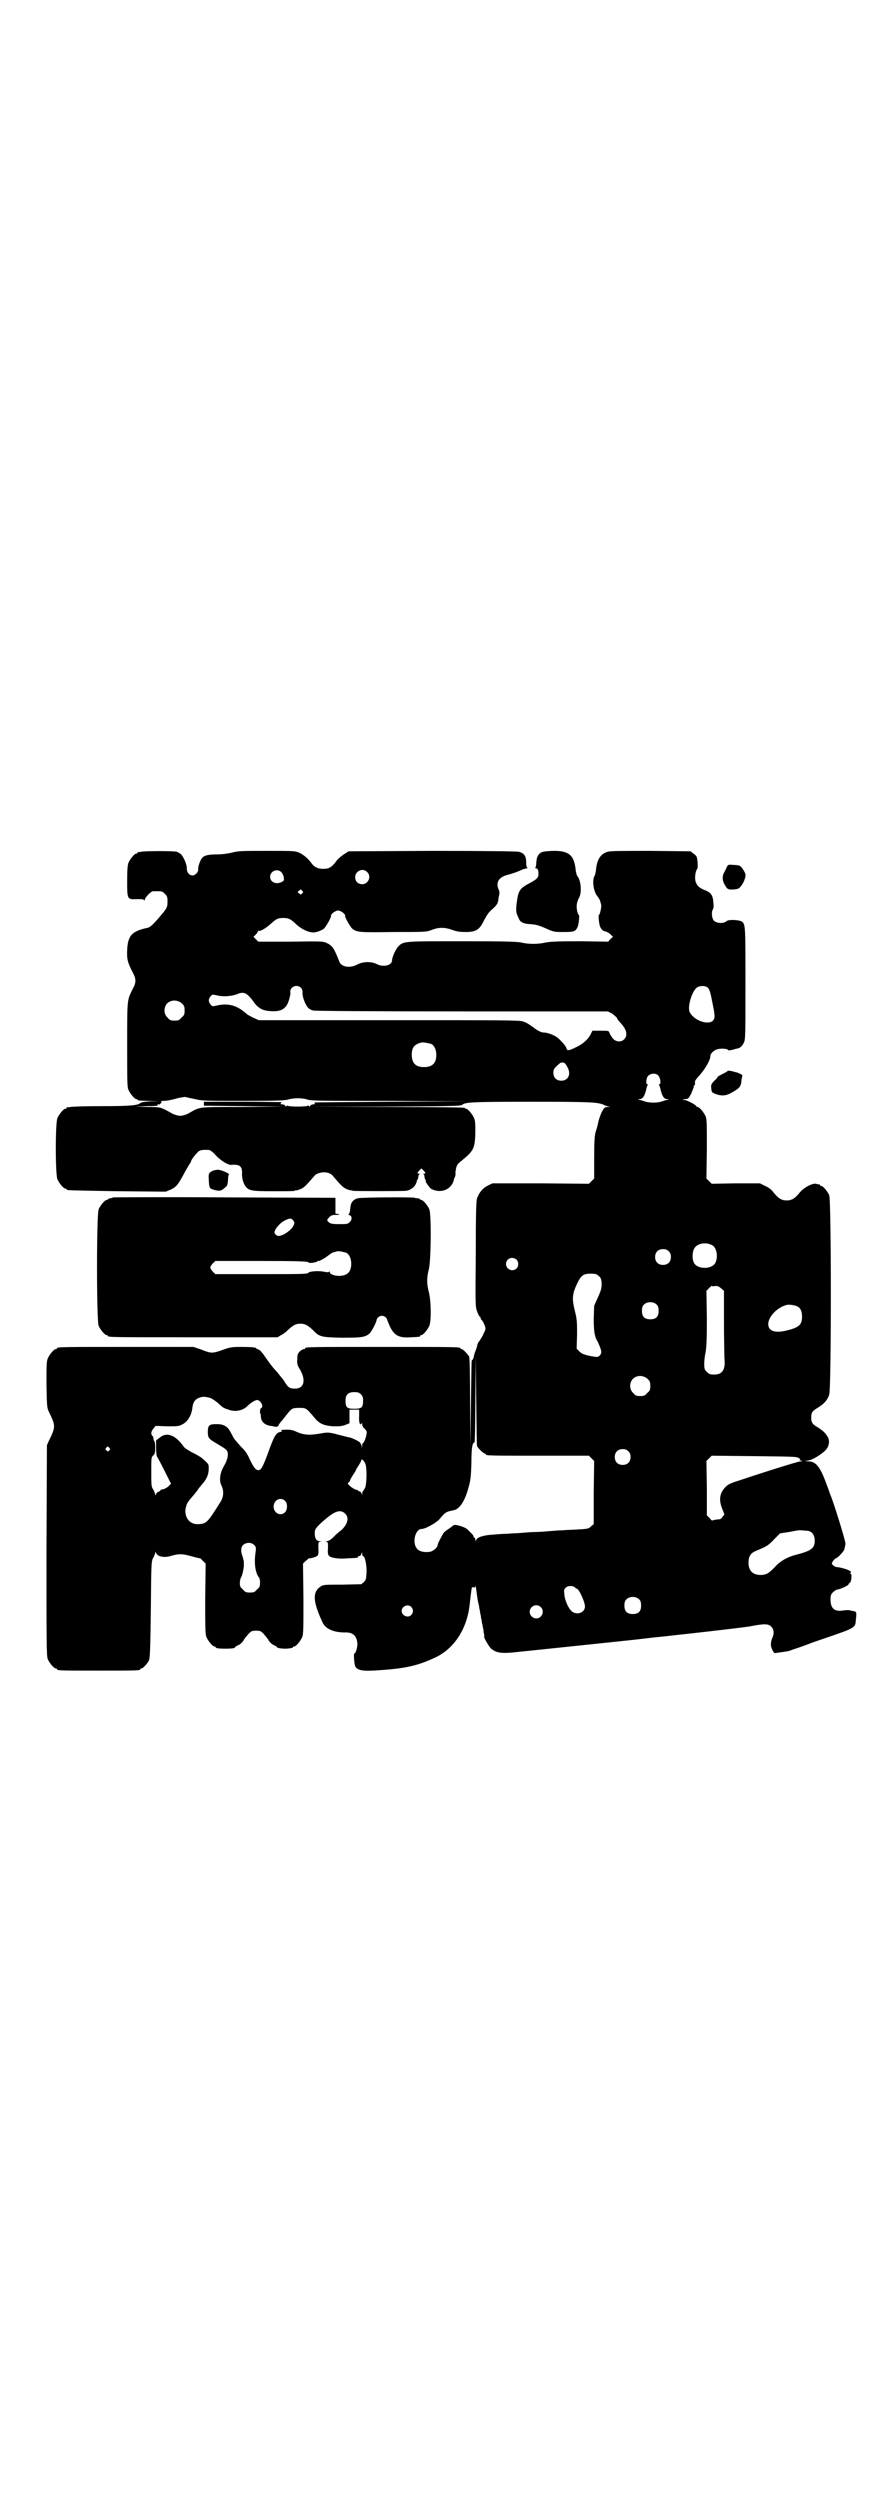 <?xml version="1.0" standalone="no"?>
<!DOCTYPE svg PUBLIC "-//W3C//DTD SVG 20010904//EN"
 "http://www.w3.org/TR/2001/REC-SVG-20010904/DTD/svg10.dtd">
<svg version="1.0" xmlns="http://www.w3.org/2000/svg"
 width="1000pt" height="2850pt" viewBox="0 0 1000 2850"
 preserveAspectRatio="xMidYMid meet">
<g transform="translate(0,2850) scale(0.5,-0.5)"
fill="#000000" stroke="none">
<path d="M322 3758 c-3 -1 -6 -1 -7 0 0 0 -1 0 -1 -2 0 -1 -1 -2 -3 -2 -4 0
-14 -12 -18 -21 -2 -6 -3 -15 -3 -41 0 -43 0 -43 22 -42 11 0 15 0 16 -2 2 -2
2 -2 2 0 0 5 14 20 19 20 2 0 6 0 9 0 11 0 12 0 18 -6 5 -5 6 -7 6 -17 0 -14
-1 -16 -21 -39 -12 -14 -19 -20 -23 -21 -37 -8 -46 -17 -48 -50 -1 -22 1 -29
12 -51 9 -16 9 -24 0 -40 -12 -25 -12 -20 -12 -125 0 -84 0 -98 3 -104 4 -9
14 -21 18 -21 2 0 3 -1 3 -2 0 -1 10 -2 26 -2 l25 -1 -21 0 c-14 -1 -22 -2
-24 -4 -6 -5 -20 -7 -87 -7 -37 0 -69 -1 -73 -2 -3 -1 -6 -1 -7 0 0 0 -1 0 -1
-2 0 -1 -1 -2 -3 -2 -4 0 -14 -12 -18 -21 -5 -11 -5 -129 0 -140 4 -9 14 -21
18 -21 2 0 3 -1 3 -2 0 -2 1 -2 116 -4 l110 -1 12 5 c12 6 16 11 28 33 4 8 10
18 13 23 3 4 5 8 5 9 0 3 13 19 17 22 4 3 11 4 24 3 2 0 9 -5 15 -12 12 -13
28 -22 35 -22 19 2 25 -3 25 -17 -1 -13 3 -25 8 -32 8 -10 14 -11 64 -11 26 0
47 0 48 1 0 1 2 1 4 1 2 0 8 2 12 4 7 4 11 8 29 29 2 3 8 6 13 7 11 3 24 0 29
-7 18 -21 22 -25 29 -29 4 -2 10 -4 12 -4 2 0 4 0 4 -1 2 -1 117 -1 123 0 9 2
17 7 21 15 2 4 3 8 3 8 -1 0 -1 1 1 2 1 2 2 5 2 7 0 3 1 5 3 6 1 0 1 1 -1 1
-5 0 -5 2 1 8 l4 4 5 -5 c5 -5 5 -7 1 -7 -3 0 -3 -1 -1 -1 1 -1 2 -3 2 -6 0
-2 1 -5 2 -7 2 -1 2 -2 1 -2 -3 0 8 -16 13 -19 22 -11 46 -1 51 21 0 2 2 5 3
8 1 3 1 6 1 7 -1 0 0 5 1 11 2 8 4 11 12 17 28 23 31 28 32 64 0 20 0 27 -3
34 -4 9 -14 21 -18 21 -2 0 -3 1 -3 2 0 1 -60 2 -175 2 l-176 1 171 0 c145 1
171 1 174 4 7 6 22 7 157 7 136 0 152 -1 166 -7 3 -2 8 -3 11 -4 4 0 3 -1 -2
-1 -7 0 -8 -1 -14 -12 -3 -7 -7 -18 -8 -24 -1 -6 -4 -16 -6 -22 -2 -9 -3 -20
-3 -58 l0 -47 -6 -6 -6 -6 -110 1 -110 0 -10 -5 c-11 -5 -20 -15 -25 -29 -2
-6 -3 -31 -3 -127 -1 -116 -1 -120 3 -131 2 -6 5 -11 6 -12 1 0 2 -1 2 -3 0
-1 1 -4 3 -5 1 -1 4 -6 6 -11 3 -8 3 -9 -1 -17 -4 -10 -8 -15 -11 -20 -2 -1
-4 -6 -5 -11 -1 -4 -3 -10 -4 -12 -1 -2 -2 -6 -3 -9 0 -6 -5 -14 -5 -11 -1 1
-1 -43 -2 -98 l-1 -100 -1 101 c0 69 -1 102 -2 105 -4 6 -14 17 -17 17 -2 0
-3 1 -3 2 0 3 -14 3 -177 3 -163 0 -177 0 -177 -3 0 -1 -1 -2 -3 -2 -2 0 -6
-2 -9 -5 -5 -5 -6 -7 -6 -18 -1 -10 0 -14 7 -25 13 -24 8 -42 -12 -42 -13 0
-16 2 -26 19 -6 7 -14 18 -19 23 -5 5 -14 17 -21 27 -8 12 -13 18 -17 20 -3 1
-6 2 -6 3 0 2 -11 3 -35 3 -22 0 -25 -1 -42 -7 -22 -8 -26 -8 -48 1 l-18 6
-150 0 c-147 0 -161 0 -161 -3 0 -1 -1 -2 -3 -2 -4 0 -14 -12 -18 -21 -3 -7
-3 -16 -3 -60 1 -52 1 -52 6 -63 15 -31 15 -33 0 -64 l-5 -11 -1 -240 c0 -215
0 -241 3 -248 4 -9 14 -21 18 -21 2 0 3 -1 3 -2 0 -3 12 -3 95 -3 83 0 95 0
95 3 0 1 1 2 3 2 3 0 14 12 17 19 2 5 3 31 4 116 1 110 1 110 6 118 2 4 4 9 4
11 0 3 0 3 2 -1 3 -8 18 -11 32 -7 21 6 27 6 55 -2 7 -2 13 -3 13 -3 0 1 3 -2
6 -5 l7 -7 -1 -80 c0 -69 0 -81 3 -88 4 -9 14 -21 18 -21 2 0 3 -1 3 -2 0 -2
8 -3 22 -3 13 0 22 1 22 3 0 1 3 3 7 5 4 1 9 6 12 10 2 5 8 11 12 16 6 6 7 7
17 7 10 0 11 -1 17 -7 4 -5 10 -11 12 -16 3 -4 8 -9 12 -10 4 -2 7 -4 7 -5 0
-1 8 -3 18 -3 10 0 18 2 18 3 0 1 1 2 3 2 4 0 14 12 18 21 3 7 3 19 3 88 l-1
80 6 6 c4 3 7 6 8 6 7 0 17 4 19 6 2 2 3 8 2 17 0 13 0 14 4 15 5 0 5 0 0 1
-9 0 -13 7 -12 22 0 6 7 14 25 29 21 18 34 22 44 12 10 -9 6 -25 -10 -39 -5
-3 -12 -10 -17 -15 -6 -6 -12 -9 -15 -9 -5 -1 -5 -1 -1 -1 4 -1 4 -2 4 -15 -1
-9 0 -15 2 -17 4 -5 22 -8 42 -6 24 1 24 1 24 3 0 1 1 2 3 2 2 0 4 2 5 5 l2 4
0 -4 c0 -3 1 -5 2 -5 4 0 8 -18 8 -35 -1 -17 -1 -18 -6 -24 l-6 -5 -43 -1
c-43 0 -44 0 -51 -5 -18 -13 -16 -35 6 -82 7 -14 25 -22 50 -22 19 1 28 -8 29
-26 0 -9 -4 -22 -7 -22 -2 0 0 -25 2 -29 5 -10 18 -12 56 -9 61 4 89 11 129
30 42 21 70 65 76 119 2 18 4 35 5 39 0 1 2 1 4 1 3 -1 4 0 4 3 0 3 1 -1 2 -8
2 -14 3 -24 5 -32 1 -3 2 -8 2 -11 1 -3 2 -8 2 -11 1 -3 2 -8 2 -11 1 -3 2 -8
2 -11 1 -3 2 -7 2 -10 1 -3 2 -8 2 -12 1 -4 2 -8 1 -9 -1 -3 11 -23 16 -28 13
-10 23 -12 65 -7 21 2 86 9 144 15 58 6 114 12 123 13 27 3 31 4 63 7 17 2 45
5 63 7 18 2 53 6 78 9 25 3 52 6 60 8 27 5 37 5 43 -2 6 -6 7 -15 2 -26 -2 -4
-3 -11 -3 -15 0 -7 7 -21 10 -19 0 0 7 1 14 2 7 1 16 2 21 4 4 2 15 5 23 8 8
3 17 6 19 7 2 1 16 6 31 11 79 27 74 25 76 46 2 16 1 17 -8 18 -4 1 -8 2 -9 2
-2 0 -7 0 -13 -1 -19 -3 -28 5 -28 25 0 10 1 12 6 17 3 3 8 6 10 6 5 0 22 8
25 11 0 2 2 4 4 5 3 4 4 20 1 20 -2 0 -2 0 -1 2 2 0 2 2 1 3 -2 3 -20 9 -31
10 -3 0 -7 2 -9 4 -4 4 -4 4 0 10 2 3 5 6 6 6 3 0 15 12 19 19 1 4 3 11 3 15
0 7 -28 97 -34 110 -1 2 -4 12 -8 22 -15 42 -25 55 -42 55 l-9 1 8 1 c9 1 31
14 40 24 8 8 10 22 4 31 -6 9 -9 12 -21 20 -14 8 -16 12 -16 23 0 11 2 15 16
23 14 9 21 17 25 29 5 15 5 444 0 455 -4 9 -14 21 -18 21 -2 0 -3 1 -3 2 0 1
-1 2 -1 2 -1 -1 -5 0 -8 1 -8 2 -29 -9 -38 -21 -10 -12 -17 -17 -29 -17 -12 0
-19 5 -29 17 -5 7 -11 12 -20 16 l-12 6 -55 0 -55 -1 -6 6 -6 6 1 67 c0 57 0
68 -3 75 -4 9 -14 21 -18 21 -2 0 -3 1 -3 2 0 2 -19 13 -27 14 -6 1 -6 1 1 2
7 0 8 1 14 12 3 7 6 14 6 16 0 2 1 4 2 4 1 0 1 2 1 5 -1 4 1 7 10 17 12 13 25
35 25 44 0 6 8 14 17 16 8 2 23 1 23 -2 0 -1 4 -1 9 0 4 1 10 3 11 3 7 1 12 5
16 13 4 8 4 12 4 135 0 128 0 134 -7 141 -6 5 -31 6 -36 2 -6 -6 -22 -6 -29 1
-5 5 -6 21 -2 26 1 2 2 7 1 13 -1 19 -5 25 -21 31 -12 5 -17 10 -20 20 -2 9 0
23 4 28 2 2 1 20 -1 27 -1 2 -4 6 -8 8 l-6 5 -91 1 c-61 0 -93 0 -98 -2 -17
-5 -25 -18 -27 -43 -1 -5 -2 -11 -3 -12 -6 -8 -3 -35 6 -46 3 -4 7 -10 7 -13
1 -3 2 -6 2 -8 1 -3 -3 -22 -5 -22 -2 0 0 -22 3 -28 4 -7 7 -9 13 -10 2 -1 7
-3 10 -6 l6 -6 -6 -5 -5 -6 -65 1 c-52 0 -68 -1 -78 -3 -17 -4 -39 -4 -55 0
-10 2 -35 3 -135 3 -133 0 -133 0 -145 -11 -6 -6 -15 -25 -15 -33 0 -11 -20
-16 -35 -8 -12 6 -31 6 -44 -1 -17 -9 -36 -6 -41 6 -12 31 -16 37 -29 43 -8 4
-14 4 -82 3 l-74 0 -5 5 -6 6 5 5 c3 3 5 6 5 7 0 1 1 2 2 2 4 -2 17 6 29 17
11 10 15 12 27 12 12 0 16 -2 27 -12 13 -13 30 -21 42 -21 6 0 17 4 23 8 5 4
18 27 17 30 -1 4 10 12 16 12 6 0 17 -8 16 -12 -1 -3 12 -26 17 -30 11 -8 18
-8 95 -7 71 0 74 0 86 5 16 6 29 6 46 0 10 -4 19 -5 31 -5 23 0 32 5 42 27 8
14 9 17 22 28 8 8 10 11 11 23 1 4 2 9 2 10 0 2 0 6 -2 9 -7 17 1 29 23 34 8
2 19 6 26 9 6 3 12 5 15 5 2 0 3 1 2 1 -2 1 -3 5 -3 12 0 16 -5 22 -17 25 -7
1 -74 2 -199 2 l-189 -1 -11 -7 c-6 -4 -14 -11 -16 -14 -11 -15 -17 -19 -31
-19 -12 0 -20 4 -26 12 -8 11 -17 19 -27 24 -11 5 -11 5 -75 5 -57 0 -66 0
-80 -4 -9 -2 -22 -4 -33 -4 -20 0 -30 -2 -35 -8 -5 -6 -10 -21 -9 -27 0 -6 -7
-13 -13 -13 -7 0 -13 7 -13 15 1 8 -7 27 -13 33 -2 2 -7 5 -10 6 -6 2 -73 2
-81 0z m320 -47 c2 -2 5 -8 5 -11 1 -6 1 -8 -3 -10 -13 -8 -28 -2 -28 11 0 13
17 20 26 10z m195 1 c11 -10 3 -28 -11 -28 -9 0 -16 6 -16 16 0 14 17 22 27
12z m-148 -43 c3 -3 3 -3 0 -6 -3 -3 -3 -3 -7 0 -4 3 -4 4 0 6 4 4 4 4 7 0z
m-3 -221 c3 -3 4 -6 4 -11 -1 -9 6 -27 12 -34 2 -3 8 -6 12 -7 4 -1 127 -2
339 -2 l333 0 10 -5 c5 -4 10 -8 11 -10 0 -2 4 -7 8 -11 14 -15 17 -28 9 -37
-7 -8 -20 -7 -27 2 -2 3 -6 8 -7 12 -2 5 -2 5 -20 5 l-19 0 -3 -6 c-5 -12 -18
-24 -33 -31 -18 -9 -21 -9 -23 -4 -1 5 -6 11 -17 22 -8 8 -25 15 -37 15 -3 0
-9 3 -14 6 -18 13 -22 16 -31 19 -8 3 -43 3 -306 3 l-297 0 -11 5 c-7 3 -13 7
-15 8 -22 20 -41 26 -67 21 -13 -3 -13 -3 -17 2 -5 6 -5 12 0 18 4 5 4 5 17 2
14 -3 32 -1 43 3 16 7 23 4 39 -18 9 -13 20 -19 34 -20 27 -3 40 4 46 25 2 7
4 15 3 18 -1 12 15 19 24 10z m928 0 c3 -2 6 -9 10 -31 7 -34 7 -38 2 -44 -11
-11 -43 0 -53 19 -6 12 5 49 17 57 7 4 19 4 24 -1z m-1199 -36 c5 -5 6 -7 6
-16 0 -9 -1 -11 -7 -16 -5 -6 -7 -7 -16 -7 -9 0 -11 1 -16 7 -9 8 -9 23 -1 32
9 9 24 9 34 0z m568 -92 c7 -3 12 -13 12 -25 0 -19 -9 -28 -28 -28 -19 0 -28
9 -28 28 0 17 6 24 22 28 5 1 14 -1 22 -3z m305 -44 c1 -1 4 -5 6 -9 9 -16 2
-31 -14 -31 -11 0 -18 7 -18 18 0 8 1 10 15 22 3 2 7 2 11 0z m213 -28 c5 -5
7 -20 3 -20 -1 0 -2 -1 -1 -2 1 -1 3 -7 4 -13 4 -14 8 -19 15 -19 4 0 4 -1 -2
-2 -4 -1 -10 -3 -13 -4 -3 -1 -11 -2 -17 -2 -6 0 -14 1 -17 2 -3 1 -9 3 -13 4
-6 1 -6 2 -2 2 7 0 11 5 15 19 1 6 3 12 4 13 1 1 0 2 -1 2 -4 0 -2 15 2 19 6
6 17 7 23 1z m-1056 -54 c16 -4 24 -4 110 -4 78 0 94 1 102 3 6 2 15 3 22 3 7
0 17 -1 22 -3 9 -3 33 -3 187 -3 l177 -1 -176 -1 c-97 -1 -175 -1 -173 -2 1 0
2 -1 2 -2 0 -1 -1 -2 -1 -2 -4 1 -11 -2 -10 -5 1 -1 0 -1 -2 1 -1 1 -3 2 -3 1
0 -1 -10 -2 -23 -2 -13 0 -23 1 -23 2 0 1 -2 0 -3 -1 -2 -2 -3 -2 -2 -1 1 3
-6 6 -9 5 -3 0 -2 4 1 5 1 0 -39 1 -88 1 l-90 0 0 -4 0 -5 92 -1 92 -1 -96 -1
c-107 0 -95 1 -124 -15 -6 -3 -13 -5 -18 -5 -5 0 -12 2 -18 5 -27 15 -26 15
-56 15 l-28 1 27 1 c18 0 26 1 24 2 -2 1 -2 2 0 2 1 0 2 0 3 0 0 -1 2 0 3 2 3
2 3 3 1 4 -1 1 2 2 7 2 5 0 17 2 27 5 10 3 20 4 22 4 2 -1 12 -3 22 -5z m1179
-333 c10 -5 14 -25 8 -39 -7 -17 -43 -17 -50 0 -4 9 -3 24 1 31 6 12 26 16 41
8z m-99 -14 c4 -4 5 -7 5 -13 0 -11 -7 -18 -18 -18 -11 0 -18 7 -18 18 0 11 7
18 18 18 6 0 9 -1 13 -5z m-347 -19 c5 -5 5 -15 0 -20 -9 -9 -24 -2 -24 10 0
8 6 14 14 14 3 0 8 -2 10 -4z m187 -37 c5 -4 6 -6 7 -16 0 -11 0 -14 -8 -32
l-9 -20 -1 -29 c0 -30 2 -42 9 -53 1 -2 4 -9 6 -14 3 -10 3 -11 0 -16 -5 -6
-6 -6 -26 -2 -13 3 -17 5 -22 10 l-6 6 1 32 c0 29 0 34 -5 54 -7 28 -6 39 5
62 9 19 14 23 31 23 11 0 14 -1 18 -5z m266 -23 c6 0 8 -1 13 -5 l7 -6 0 -70
c0 -39 1 -76 1 -83 3 -26 -4 -38 -23 -38 -10 0 -12 1 -17 6 -5 5 -6 7 -6 18 0
6 1 18 3 26 2 12 3 28 3 78 l-1 63 6 6 c3 3 6 6 7 5 0 -1 3 -1 7 0z m-133 -43
c3 -3 4 -7 4 -14 0 -13 -6 -19 -19 -19 -13 0 -19 6 -19 19 0 7 1 11 4 14 7 8
23 8 30 0z m321 -4 c7 -4 10 -11 10 -23 0 -19 -7 -25 -37 -32 -26 -6 -40 0
-40 15 0 17 21 39 43 44 6 1 19 -1 24 -4z m-731 -318 c0 -1 3 -5 7 -9 4 -4 9
-8 10 -8 2 0 3 -1 3 -2 0 -3 12 -3 123 -3 l112 0 6 -6 6 -6 -1 -72 0 -72 -6
-5 c-5 -5 -7 -6 -28 -7 -13 -1 -28 -1 -35 -2 -7 0 -21 -1 -32 -2 -11 -1 -26
-2 -33 -2 -7 0 -21 -1 -31 -2 -10 -1 -24 -1 -32 -2 -8 0 -23 -1 -33 -2 -21 -1
-36 -6 -38 -12 -2 -4 -2 -4 -2 1 0 2 -1 4 -2 4 -1 0 -2 1 -2 3 0 1 -2 4 -4 6
-2 2 -6 6 -9 9 -6 7 -32 14 -33 10 -1 0 -5 -4 -11 -8 -5 -3 -11 -8 -12 -10 -7
-12 -13 -24 -13 -27 0 -5 -9 -13 -17 -15 -11 -2 -24 0 -29 6 -13 12 -6 46 10
46 8 0 33 14 40 22 14 17 15 17 34 21 12 3 24 20 32 50 5 17 6 25 7 56 0 20 1
37 2 39 1 7 4 10 5 9 1 -1 2 40 2 98 l1 100 1 -103 c1 -57 1 -103 2 -103z
m389 153 c5 -5 6 -7 6 -16 0 -9 -1 -11 -7 -16 -5 -6 -7 -7 -16 -7 -9 0 -11 1
-16 7 -9 8 -9 23 -1 32 9 9 24 9 34 0z m-654 -35 c4 -4 5 -7 5 -14 0 -16 -3
-19 -20 -19 -17 0 -20 3 -20 19 0 13 6 19 20 19 8 0 11 -1 15 -5z m-340 -10
c2 -1 8 -5 13 -9 13 -12 13 -12 25 -16 16 -6 33 -2 43 8 8 8 18 14 23 14 9 -2
15 -16 8 -19 -2 0 -3 -12 -1 -12 0 0 1 -3 1 -8 1 -11 9 -18 22 -20 2 0 7 -1
10 -2 6 0 7 0 9 5 2 3 4 6 6 8 2 2 6 7 9 11 14 18 15 19 31 19 16 0 16 0 34
-21 12 -15 21 -19 43 -21 14 0 20 0 28 3 l10 4 0 16 0 15 11 0 11 0 0 -14 c-1
-15 2 -23 5 -18 1 2 2 2 2 -2 0 -2 2 -7 6 -10 4 -4 5 -7 4 -11 -1 -8 -6 -21
-8 -21 -1 0 -2 -3 -2 -6 l-1 -7 0 6 c-1 3 -3 7 -5 9 -4 3 -18 10 -24 11 -3 0
-12 3 -21 5 -22 6 -27 7 -42 4 -28 -5 -40 -4 -58 4 -8 4 -16 5 -29 4 -5 0 -6
-1 -4 -2 2 -1 1 -2 -3 -3 -9 -1 -14 -10 -25 -40 -14 -39 -18 -46 -24 -47 -7 0
-11 5 -22 28 -3 8 -11 19 -18 25 -14 16 -17 19 -20 26 -8 15 -10 18 -17 22 -6
3 -10 4 -20 4 -16 0 -19 -3 -19 -17 0 -15 1 -16 23 -29 17 -10 21 -13 22 -18
2 -8 -1 -19 -8 -31 -9 -15 -12 -33 -6 -45 6 -12 5 -26 -2 -37 -30 -48 -32 -50
-50 -51 -15 -1 -25 7 -29 20 -1 5 -2 11 -1 13 0 2 1 6 2 9 1 6 6 12 19 27 4 5
8 10 8 11 0 0 4 5 9 11 10 11 15 22 15 36 0 10 0 10 -16 24 -3 2 -12 8 -21 12
-11 6 -19 11 -21 15 -18 25 -38 33 -54 19 l-8 -6 0 -18 c0 -9 1 -18 2 -19 1
-1 9 -16 17 -32 l15 -30 -5 -5 c-5 -5 -14 -9 -17 -8 -1 0 -2 -1 -2 -2 0 -1 -2
-2 -4 -3 -2 0 -5 -3 -6 -5 -1 -4 -2 -4 -2 -2 0 2 -2 7 -4 11 -5 7 -5 10 -5 42
0 32 0 33 5 37 3 3 4 6 4 18 0 7 -1 14 -2 14 -1 1 -2 3 -2 7 -1 3 -1 5 -2 5
-1 0 -2 2 -3 5 0 4 1 7 5 12 l5 6 26 -1 c22 0 27 0 34 4 13 6 22 21 24 40 2
14 8 20 22 23 5 1 17 -1 22 -4z m-234 -112 c3 -3 3 -3 0 -6 -3 -3 -3 -3 -6 0
-3 2 -3 3 -1 6 4 4 4 4 7 0z m1184 -8 c4 -4 5 -7 5 -13 0 -11 -7 -18 -18 -18
-11 0 -18 7 -18 18 0 11 7 18 18 18 6 0 9 -1 13 -5z m388 -15 c4 -2 5 -4 3 -4
-2 0 -1 -1 2 -2 5 -2 5 -2 -1 -2 -4 0 -66 -19 -141 -44 -19 -6 -25 -9 -31 -16
-12 -13 -14 -28 -6 -48 l5 -13 -4 -5 c-2 -3 -5 -6 -7 -6 -6 0 -16 -2 -17 -3 0
0 -3 2 -6 6 l-6 6 0 62 -1 62 6 6 6 6 96 -1 c86 -1 97 -1 102 -4z m-987 -16
c3 -12 2 -43 -1 -51 -2 -5 -5 -8 -5 -9 -1 0 -2 -2 -2 -5 0 -4 0 -4 -2 1 -1 2
-3 4 -5 4 -2 0 -3 1 -3 2 0 2 -1 2 -1 1 -2 -1 -12 4 -18 10 -4 4 -5 5 -2 7 2
1 3 3 3 4 0 1 3 7 7 13 4 6 7 11 7 12 0 1 3 5 6 10 3 5 6 10 6 12 0 5 8 -3 10
-11z m-184 -82 c6 -5 6 -20 0 -26 -10 -10 -26 -2 -26 13 0 15 16 23 26 13z
m1189 -68 c12 0 19 -9 19 -23 0 -17 -8 -23 -43 -32 -20 -5 -37 -15 -49 -29
-14 -14 -18 -16 -30 -17 -19 0 -29 9 -29 28 0 15 5 22 17 27 24 10 28 12 41
26 l14 14 20 3 c11 2 21 4 23 4 2 0 4 0 6 0 2 0 6 -1 11 -1z m-1259 -33 c4 -4
4 -6 3 -15 -4 -25 -1 -47 7 -58 2 -1 3 -7 3 -12 0 -9 -1 -11 -7 -16 -5 -6 -7
-7 -16 -7 -9 0 -11 1 -16 7 -6 5 -7 7 -7 15 0 6 2 12 4 15 2 4 6 23 5 26 0 1
0 5 0 8 -1 4 -2 9 -3 12 -4 9 -4 20 1 25 7 7 20 7 26 0z m731 -96 c1 -2 3 -3
4 -3 5 0 19 -30 19 -41 0 -14 -19 -21 -31 -10 -7 7 -15 24 -16 38 -1 9 -1 11
3 15 5 5 16 5 21 1z m147 -28 c3 -3 4 -7 4 -14 0 -13 -6 -19 -19 -19 -13 0
-19 6 -19 19 0 7 1 11 4 14 7 8 23 8 30 0z m-520 -17 c5 -6 5 -12 0 -18 -7 -8
-22 -2 -22 9 0 11 15 17 22 9z m295 0 c10 -9 3 -26 -10 -26 -8 0 -15 7 -15 15
0 13 16 20 25 11z"/>
<path d="M1239 3758 c-10 -2 -15 -10 -16 -24 0 -6 -1 -11 -2 -12 -1 -1 0 -2 2
-2 3 0 5 -4 5 -13 0 -8 -4 -12 -21 -21 -21 -11 -25 -17 -28 -40 -3 -20 -2 -27
1 -33 1 -3 3 -7 4 -9 3 -7 12 -11 26 -11 11 -1 17 -2 33 -9 20 -9 21 -9 42 -9
24 0 27 1 32 11 3 6 5 28 3 28 -1 0 -3 4 -4 10 -2 10 -1 19 5 30 6 12 4 38 -4
48 -2 2 -3 8 -4 13 -3 34 -15 45 -48 45 -10 0 -22 -1 -26 -2z"/>
<path d="M1657 3722 c-2 -4 -4 -9 -6 -12 -4 -7 -4 -17 1 -26 6 -11 8 -13 21
-12 10 1 13 2 17 8 6 7 11 20 10 27 -2 6 -8 16 -13 19 -2 1 -9 2 -15 2 -11 1
-12 1 -15 -6z"/>
<path d="M1659 3258 c0 -1 -6 -4 -12 -7 -6 -3 -11 -6 -11 -7 0 -1 -3 -5 -8 -9
-6 -7 -7 -9 -6 -16 1 -10 1 -9 9 -13 13 -5 24 -5 36 2 20 11 23 14 24 30 1 5
2 9 2 10 1 1 -9 6 -13 7 -2 0 -7 2 -12 3 -4 1 -8 1 -9 0z"/>
<path d="M486 3031 c-9 -4 -11 -7 -10 -18 1 -22 1 -23 13 -26 12 -3 15 -3 25
6 4 3 5 6 6 16 0 7 1 12 2 13 3 2 -16 10 -24 11 -4 0 -9 -1 -12 -2z"/>
<path d="M258 2970 c-1 -1 -4 -2 -7 -2 -3 -1 -5 -2 -5 -2 0 -1 -1 -2 -3 -2 -4
0 -14 -12 -18 -21 -5 -11 -5 -255 0 -266 4 -9 14 -21 18 -21 2 0 3 -1 3 -2 0
-3 15 -3 199 -3 l188 0 8 5 c5 2 12 8 16 12 12 11 18 14 28 14 10 0 16 -3 28
-14 15 -16 19 -17 66 -18 45 0 53 1 63 9 5 4 16 25 17 32 1 5 7 9 12 9 5 0 11
-4 12 -9 0 -1 3 -8 6 -15 10 -21 21 -27 48 -25 21 1 21 1 21 3 0 1 1 2 3 2 4
0 14 12 18 21 5 12 4 57 -1 77 -5 19 -5 33 0 52 5 21 6 125 1 137 -4 9 -14 21
-18 21 -2 0 -3 1 -3 2 0 0 -2 1 -5 2 -3 0 -6 0 -7 1 -4 2 -123 1 -130 -1 -11
-3 -16 -10 -17 -21 -1 -12 -2 -14 -4 -15 -1 -1 0 -2 3 -3 5 -2 5 -10 0 -15 -5
-5 -7 -5 -24 -5 -16 0 -20 1 -24 4 -5 5 -5 5 1 12 4 4 7 5 15 5 9 0 10 1 5 2
l-6 1 0 18 0 18 -253 1 c-139 1 -253 0 -254 0z m411 -53 c3 -5 3 -6 0 -12 -6
-11 -24 -23 -34 -23 -4 0 -9 5 -9 8 0 7 13 23 25 28 11 5 13 5 18 -1z m120
-73 c7 -3 12 -13 12 -25 0 -19 -9 -28 -28 -28 -11 0 -21 4 -21 9 0 2 -1 2 -1
1 -1 -2 -4 -2 -10 -1 -11 3 -35 2 -38 -2 -2 -3 -17 -3 -107 -3 l-105 0 -6 6
c-7 8 -7 10 0 18 l6 6 105 0 c85 0 105 -1 107 -3 2 -3 16 -1 21 2 1 2 2 2 2 1
0 -1 4 1 8 3 9 5 10 6 18 12 3 2 7 5 10 5 3 1 6 2 7 2 3 1 13 -1 20 -3z"/>
</g>
</svg>
